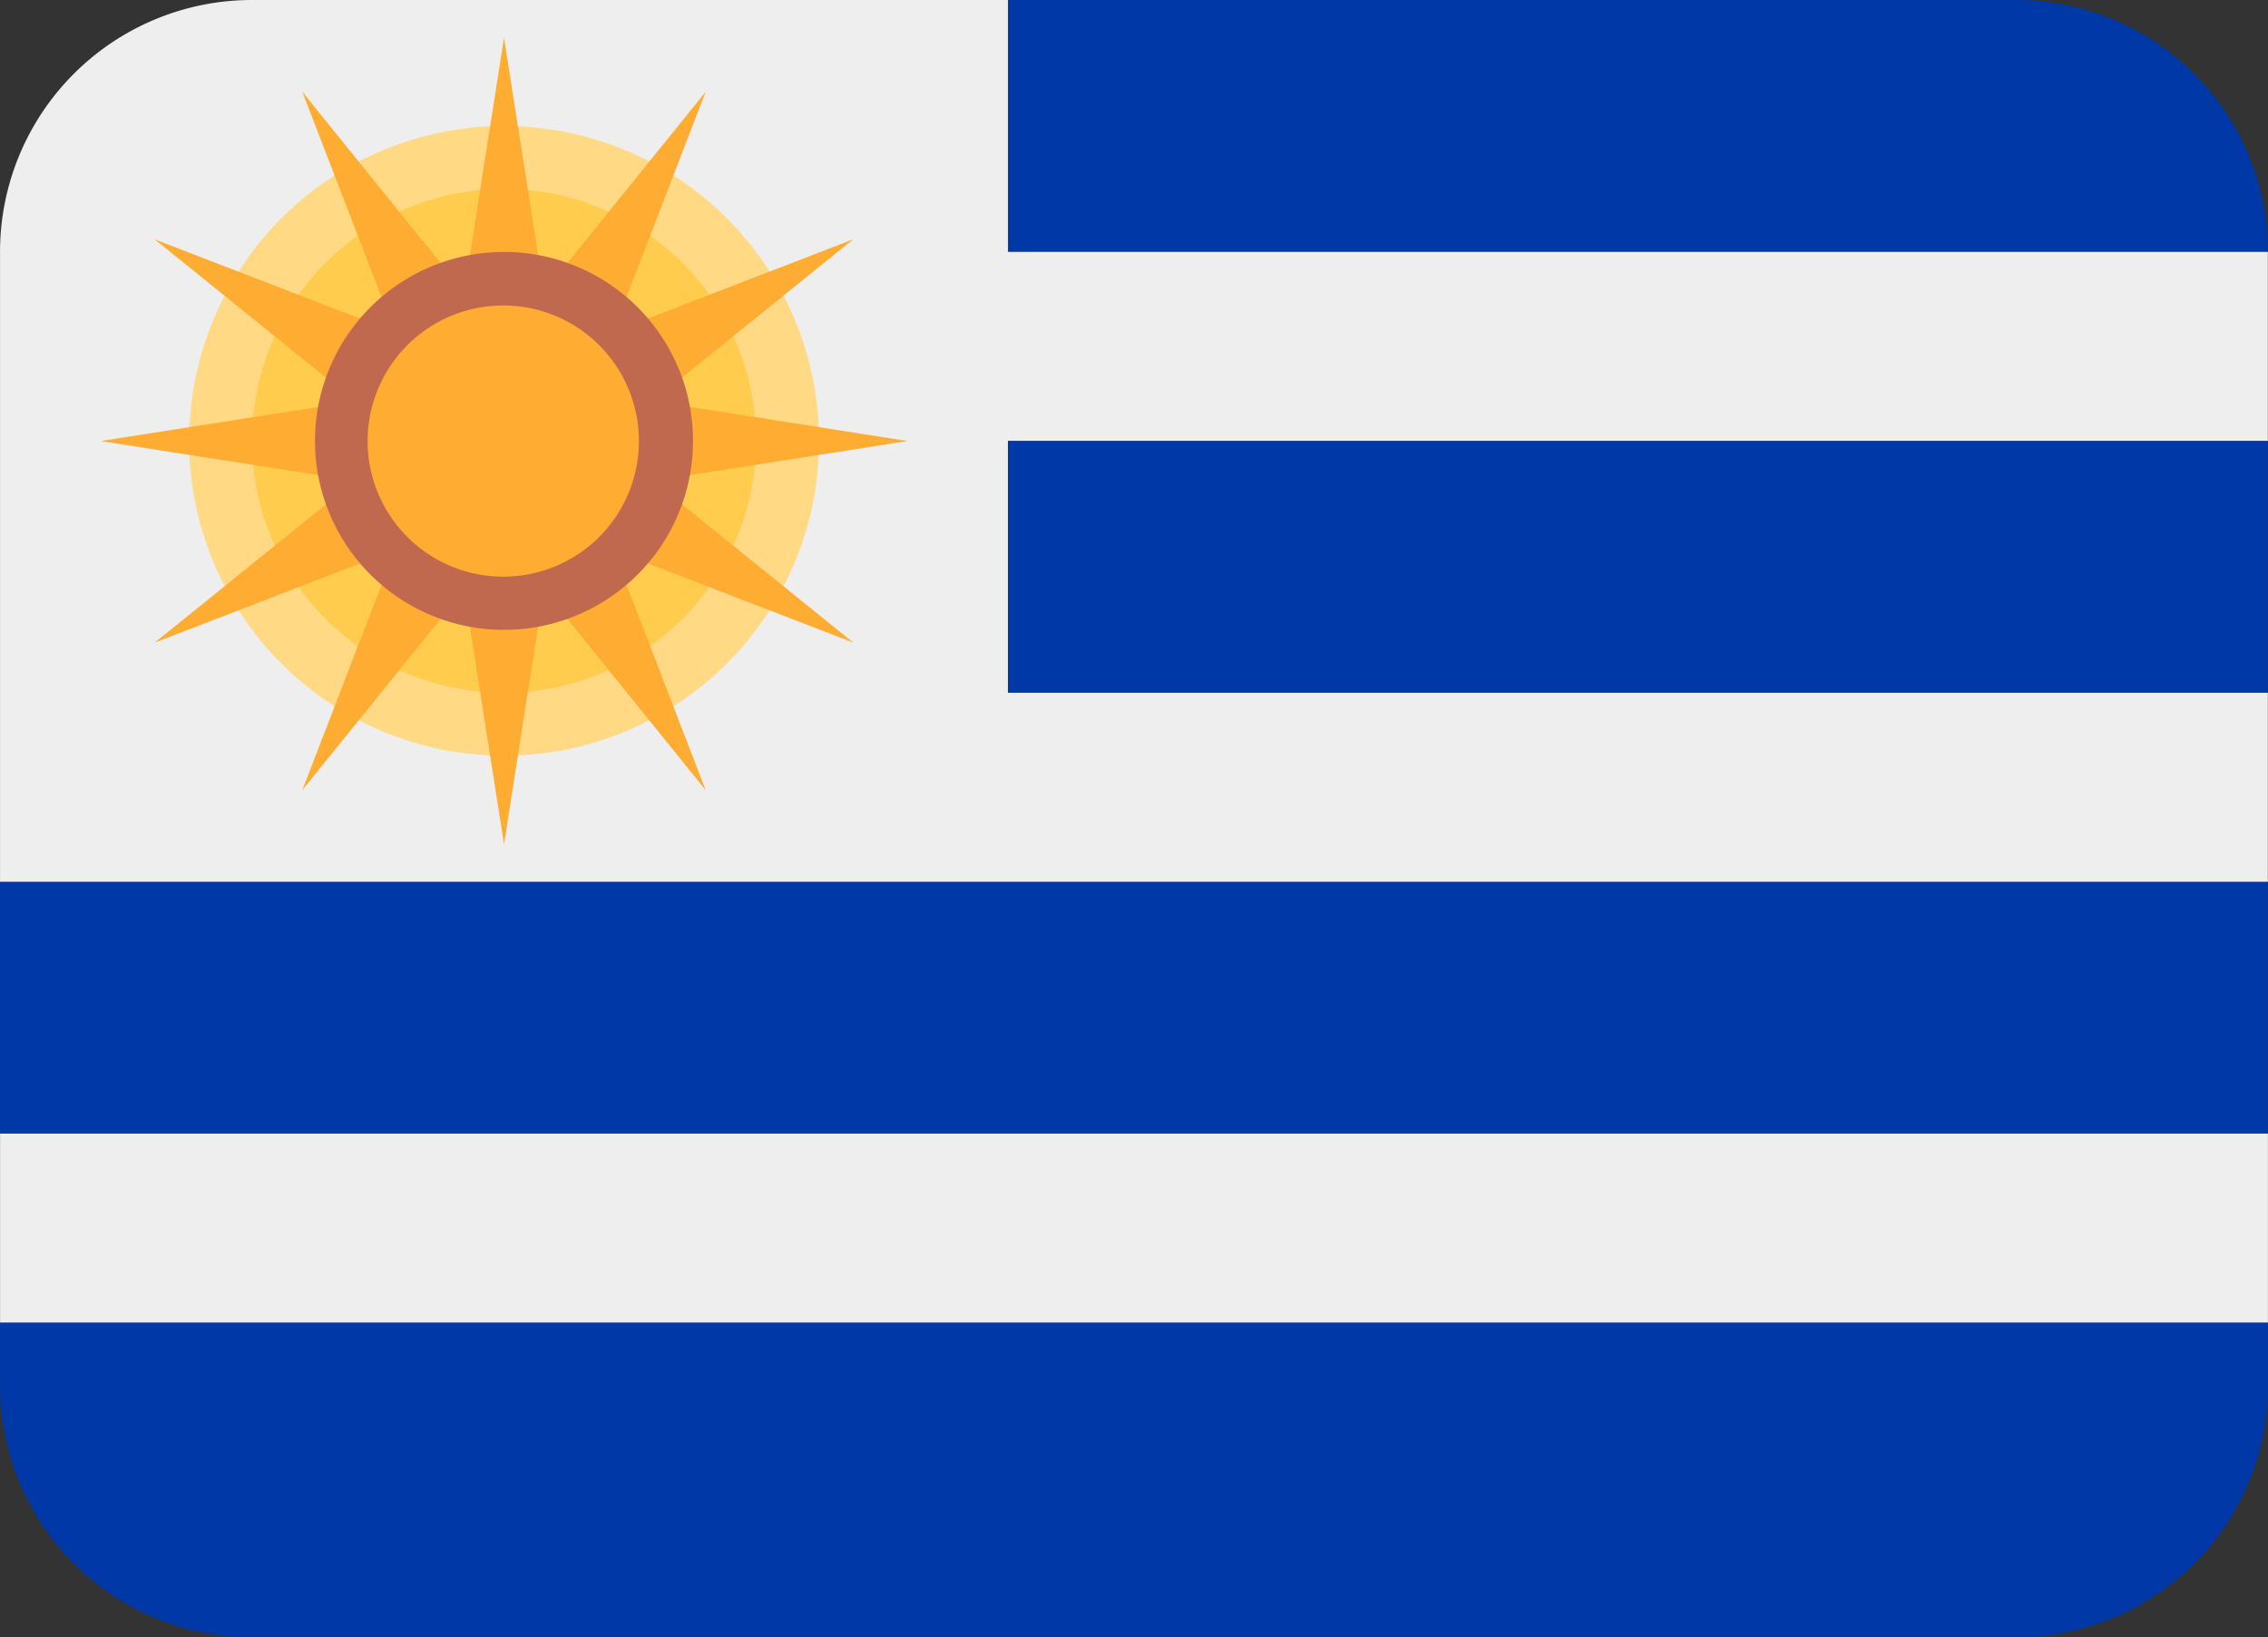 <svg id="URY" xmlns="http://www.w3.org/2000/svg" width="93.999" height="67.886" viewBox="0 0 93.999 67.886">
  <rect x="0" y="0" width="93.999" height="67.886" fill="#333333" stroke="none"/>
  <path id="Path_40954" data-name="Path 40954" d="M0,37.776A10.445,10.445,0,0,0,10.445,48.221H83.551A10.445,10.445,0,0,0,94,37.776V35.165H0v2.611ZM0,16.889H93.993V27.334H0Z" transform="translate(0.003 19.665)" fill="#0038a8"/>
  <path id="Path_40955" data-name="Path 40955" d="M0,20.444H93.993v7.834H0Z" transform="translate(0.003 26.552)" fill="#eee"/>
  <path id="Path_40956" data-name="Path 40956" d="M66.441,14.889A10.445,10.445,0,0,0,56,4.444H14.222V14.889ZM14.222,22.723H66.441V33.168H14.222Z" transform="translate(27.555 -4.444)" fill="#0038a8"/>
  <path id="Path_40957" data-name="Path 40957" d="M41.776,14.889V4.444H10.444A10.445,10.445,0,0,0,0,14.889V41H93.992V33.165H41.773V22.72H93.992V14.886H41.773Z" transform="translate(0.001 -4.444)" fill="#eee"/>
  <path id="Path_40958" data-name="Path 40958" d="M28.775,19.276A13.053,13.053,0,1,0,15.721,32.329,13.051,13.051,0,0,0,28.775,19.276Z" transform="translate(5.172 -0.998)" fill="#ffd983"/>
  <path id="Path_40959" data-name="Path 40959" d="M24.445,17.556A10.445,10.445,0,1,0,14,28,10.443,10.443,0,0,0,24.445,17.556Z" transform="translate(6.89 0.723)" fill="#ffcc4d"/>
  <path id="Path_40960" data-name="Path 40960" d="M18.14,4.975l1.654,10.551L26.5,7.216l-3.845,9.963,9.963-3.845-8.31,6.709L34.862,21.7,24.311,23.351l8.31,6.709-9.963-3.845L26.5,36.178l-6.709-8.31L18.14,38.419,16.486,27.868l-6.709,8.31,3.845-9.963L3.659,30.059l8.31-6.709L1.418,21.7l10.551-1.654-8.31-6.709,9.963,3.845L9.777,7.216l6.709,8.31Z" transform="translate(2.75 -3.415)" fill="#ffac33"/>
  <path id="Path_40961" data-name="Path 40961" d="M20.111,15.834a7.834,7.834,0,1,0-7.834,7.834A7.834,7.834,0,0,0,20.111,15.834Z" transform="translate(8.612 2.445)" fill="#c1694f"/>
  <path id="Path_40962" data-name="Path 40962" d="M5.186,14.38A5.622,5.622,0,1,1,10.808,20,5.623,5.623,0,0,1,5.186,14.38Z" transform="translate(10.05 3.908)" fill="#ffac33"/>
</svg>
